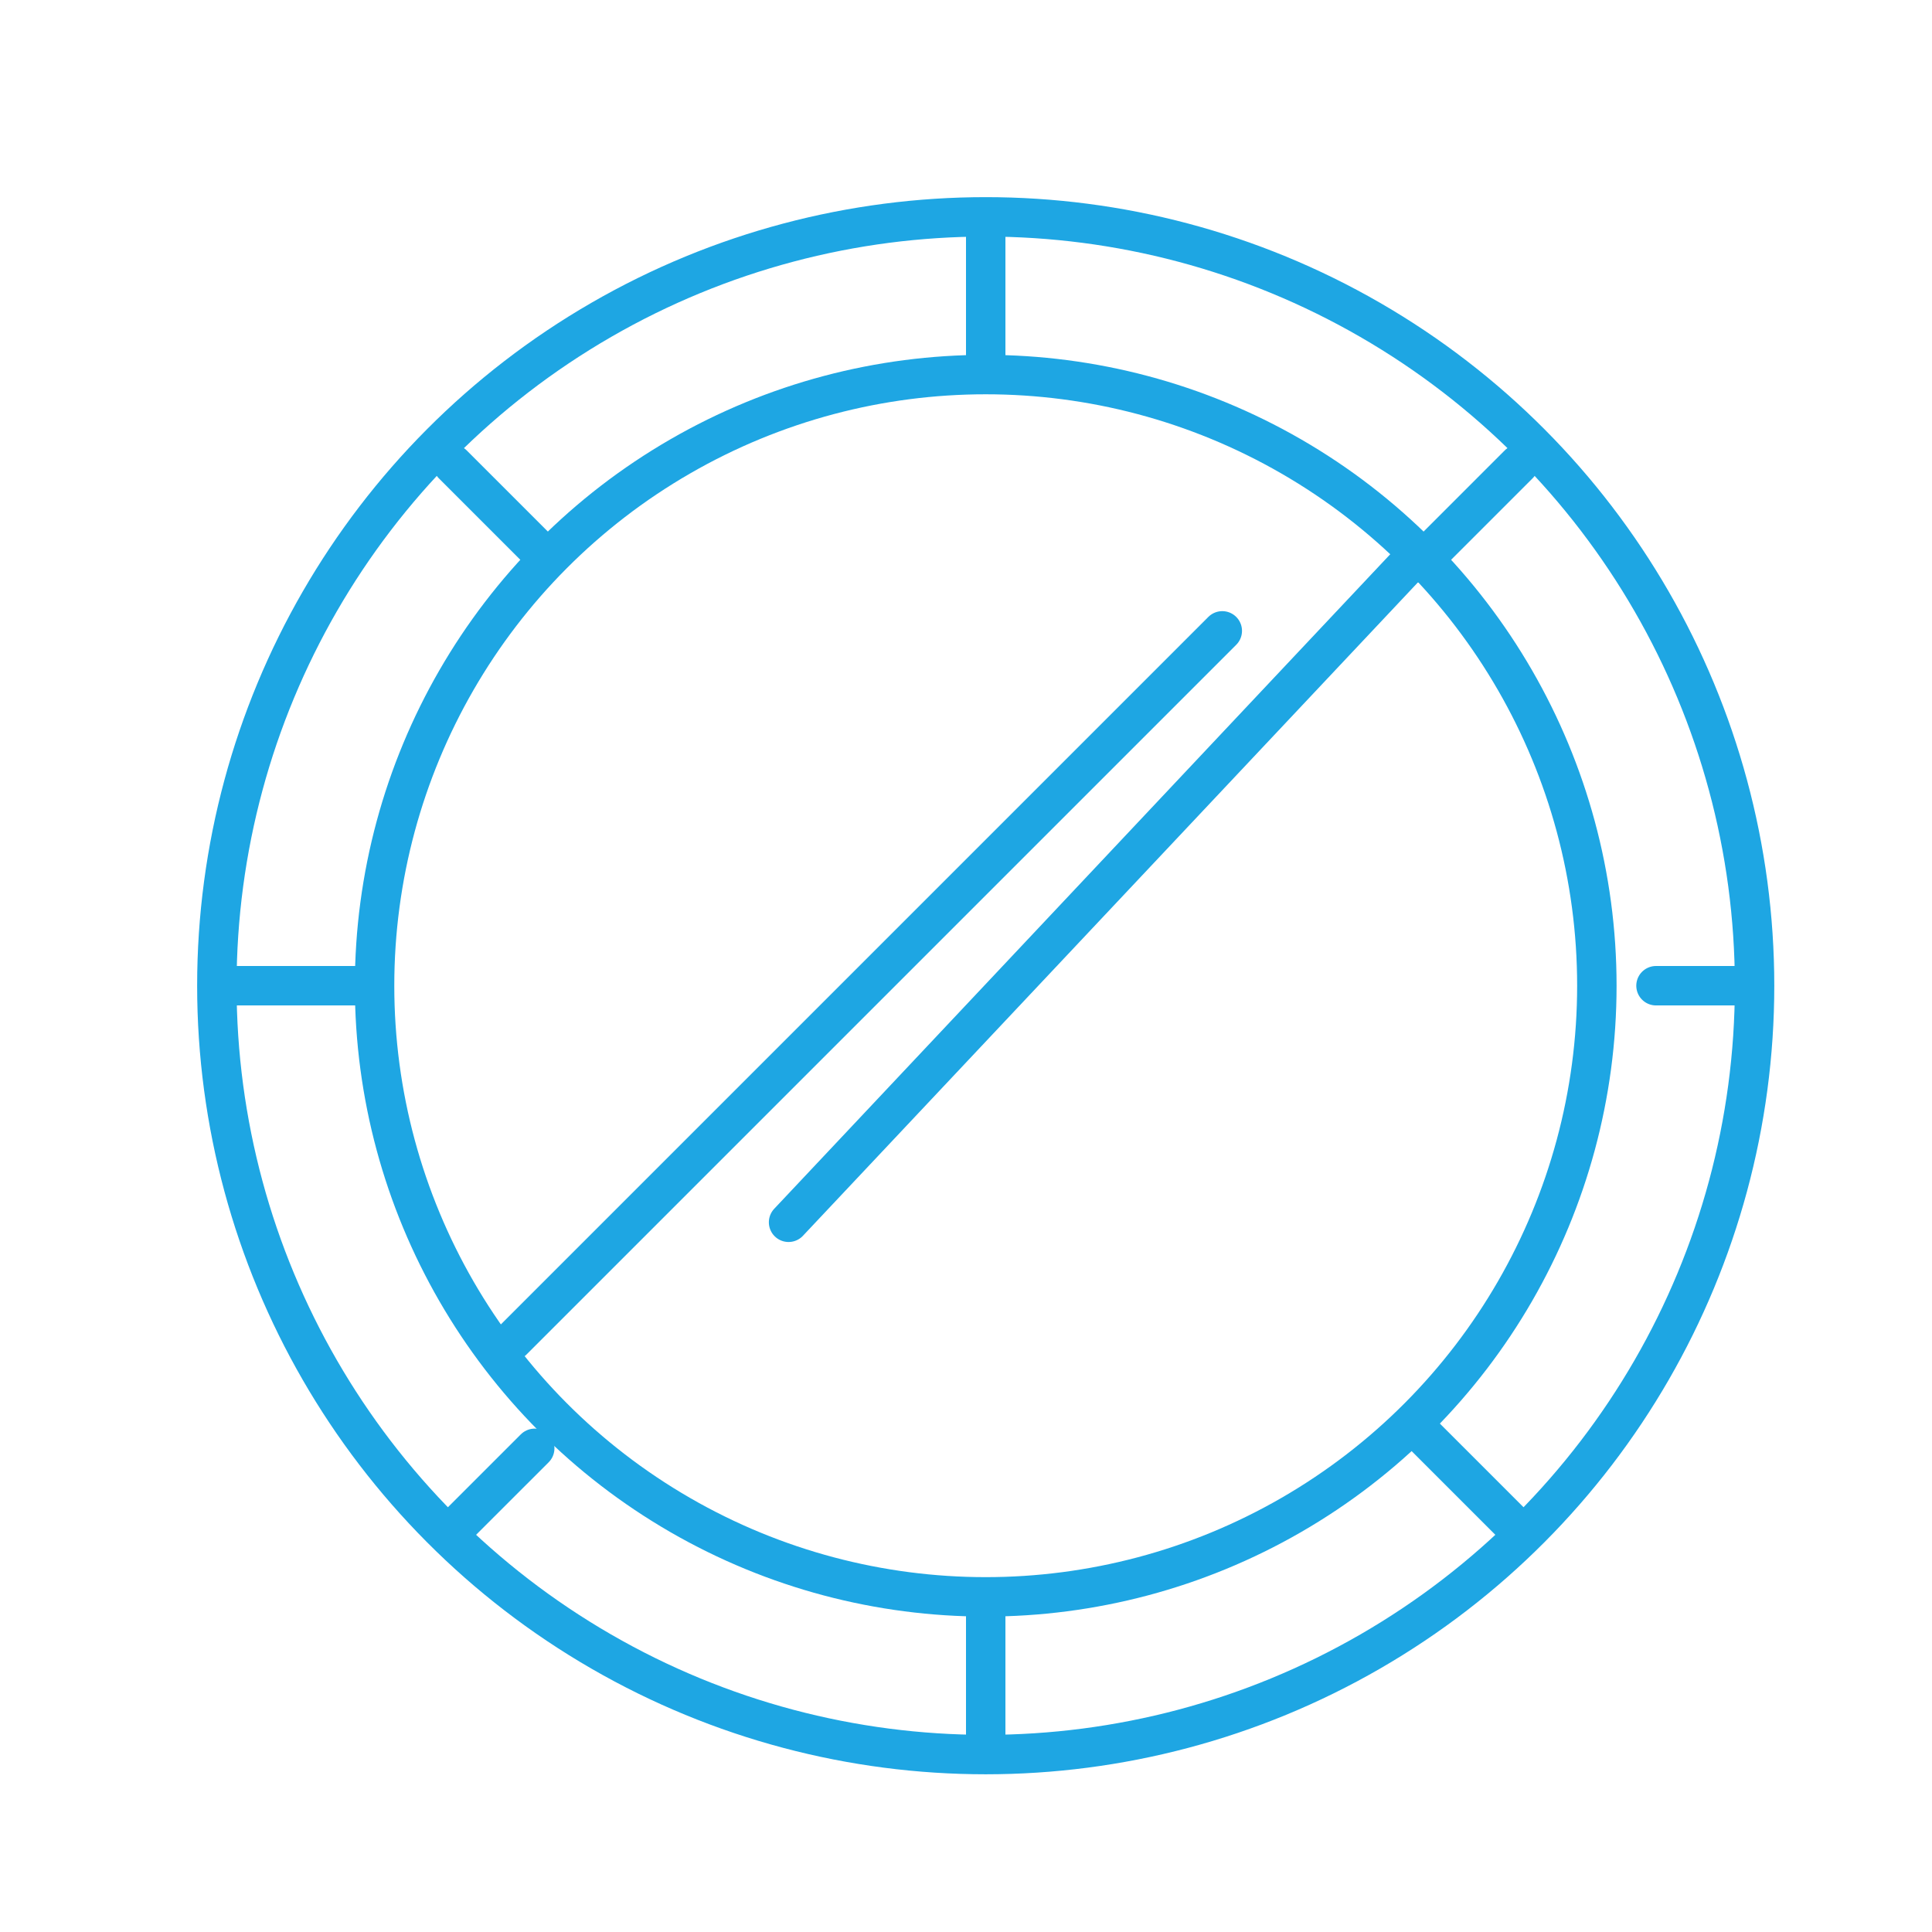 <svg width="49" height="49" viewBox="0 0 49 49" fill="none"
                                             xmlns="http://www.w3.org/2000/svg">
                                            <circle cx="25" cy="25" r="15.5" stroke="#1EA6E3"/>
                                            <path d="M25 6V9" stroke="#1EA6E3" stroke-linecap="round"
                                                  stroke-linejoin="round"/>
                                            <path d="M44 25L42 25" stroke="#1EA6E3" stroke-linecap="round"
                                                  stroke-linejoin="round"/>
                                            <path d="M25 41V44" stroke="#1EA6E3" stroke-linecap="round"
                                                  stroke-linejoin="round"/>
                                            <path d="M9 25L6 25" stroke="#1EA6E3" stroke-linecap="round"
                                                  stroke-linejoin="round"/>
                                            <path d="M38.518 11.776L36.023 14.271" stroke="#1EA6E3"
                                                  stroke-linecap="round" stroke-linejoin="round"/>
                                            <path d="M13.562 36.733L11.482 38.812" stroke="#1EA6E3"
                                                  stroke-linecap="round" stroke-linejoin="round"/>
                                            <path d="M38.518 38.812L36.023 36.317" stroke="#1EA6E3"
                                                  stroke-linecap="round" stroke-linejoin="round"/>
                                            <path d="M13.562 13.856L11.482 11.776" stroke="#1EA6E3"
                                                  stroke-linecap="round" stroke-linejoin="round"/>
                                            <circle cx="25" cy="25" r="19.5" stroke="#1EA6E3"/>
                                            <path d="M31 16L13 34" stroke="#1EA6E3" stroke-linecap="round"
                                                  stroke-linejoin="round"/>
                                            <path d="M36 14L20 31" stroke="#1EA6E3" stroke-linecap="round"
                                                  stroke-linejoin="round"/>
                                        </svg>